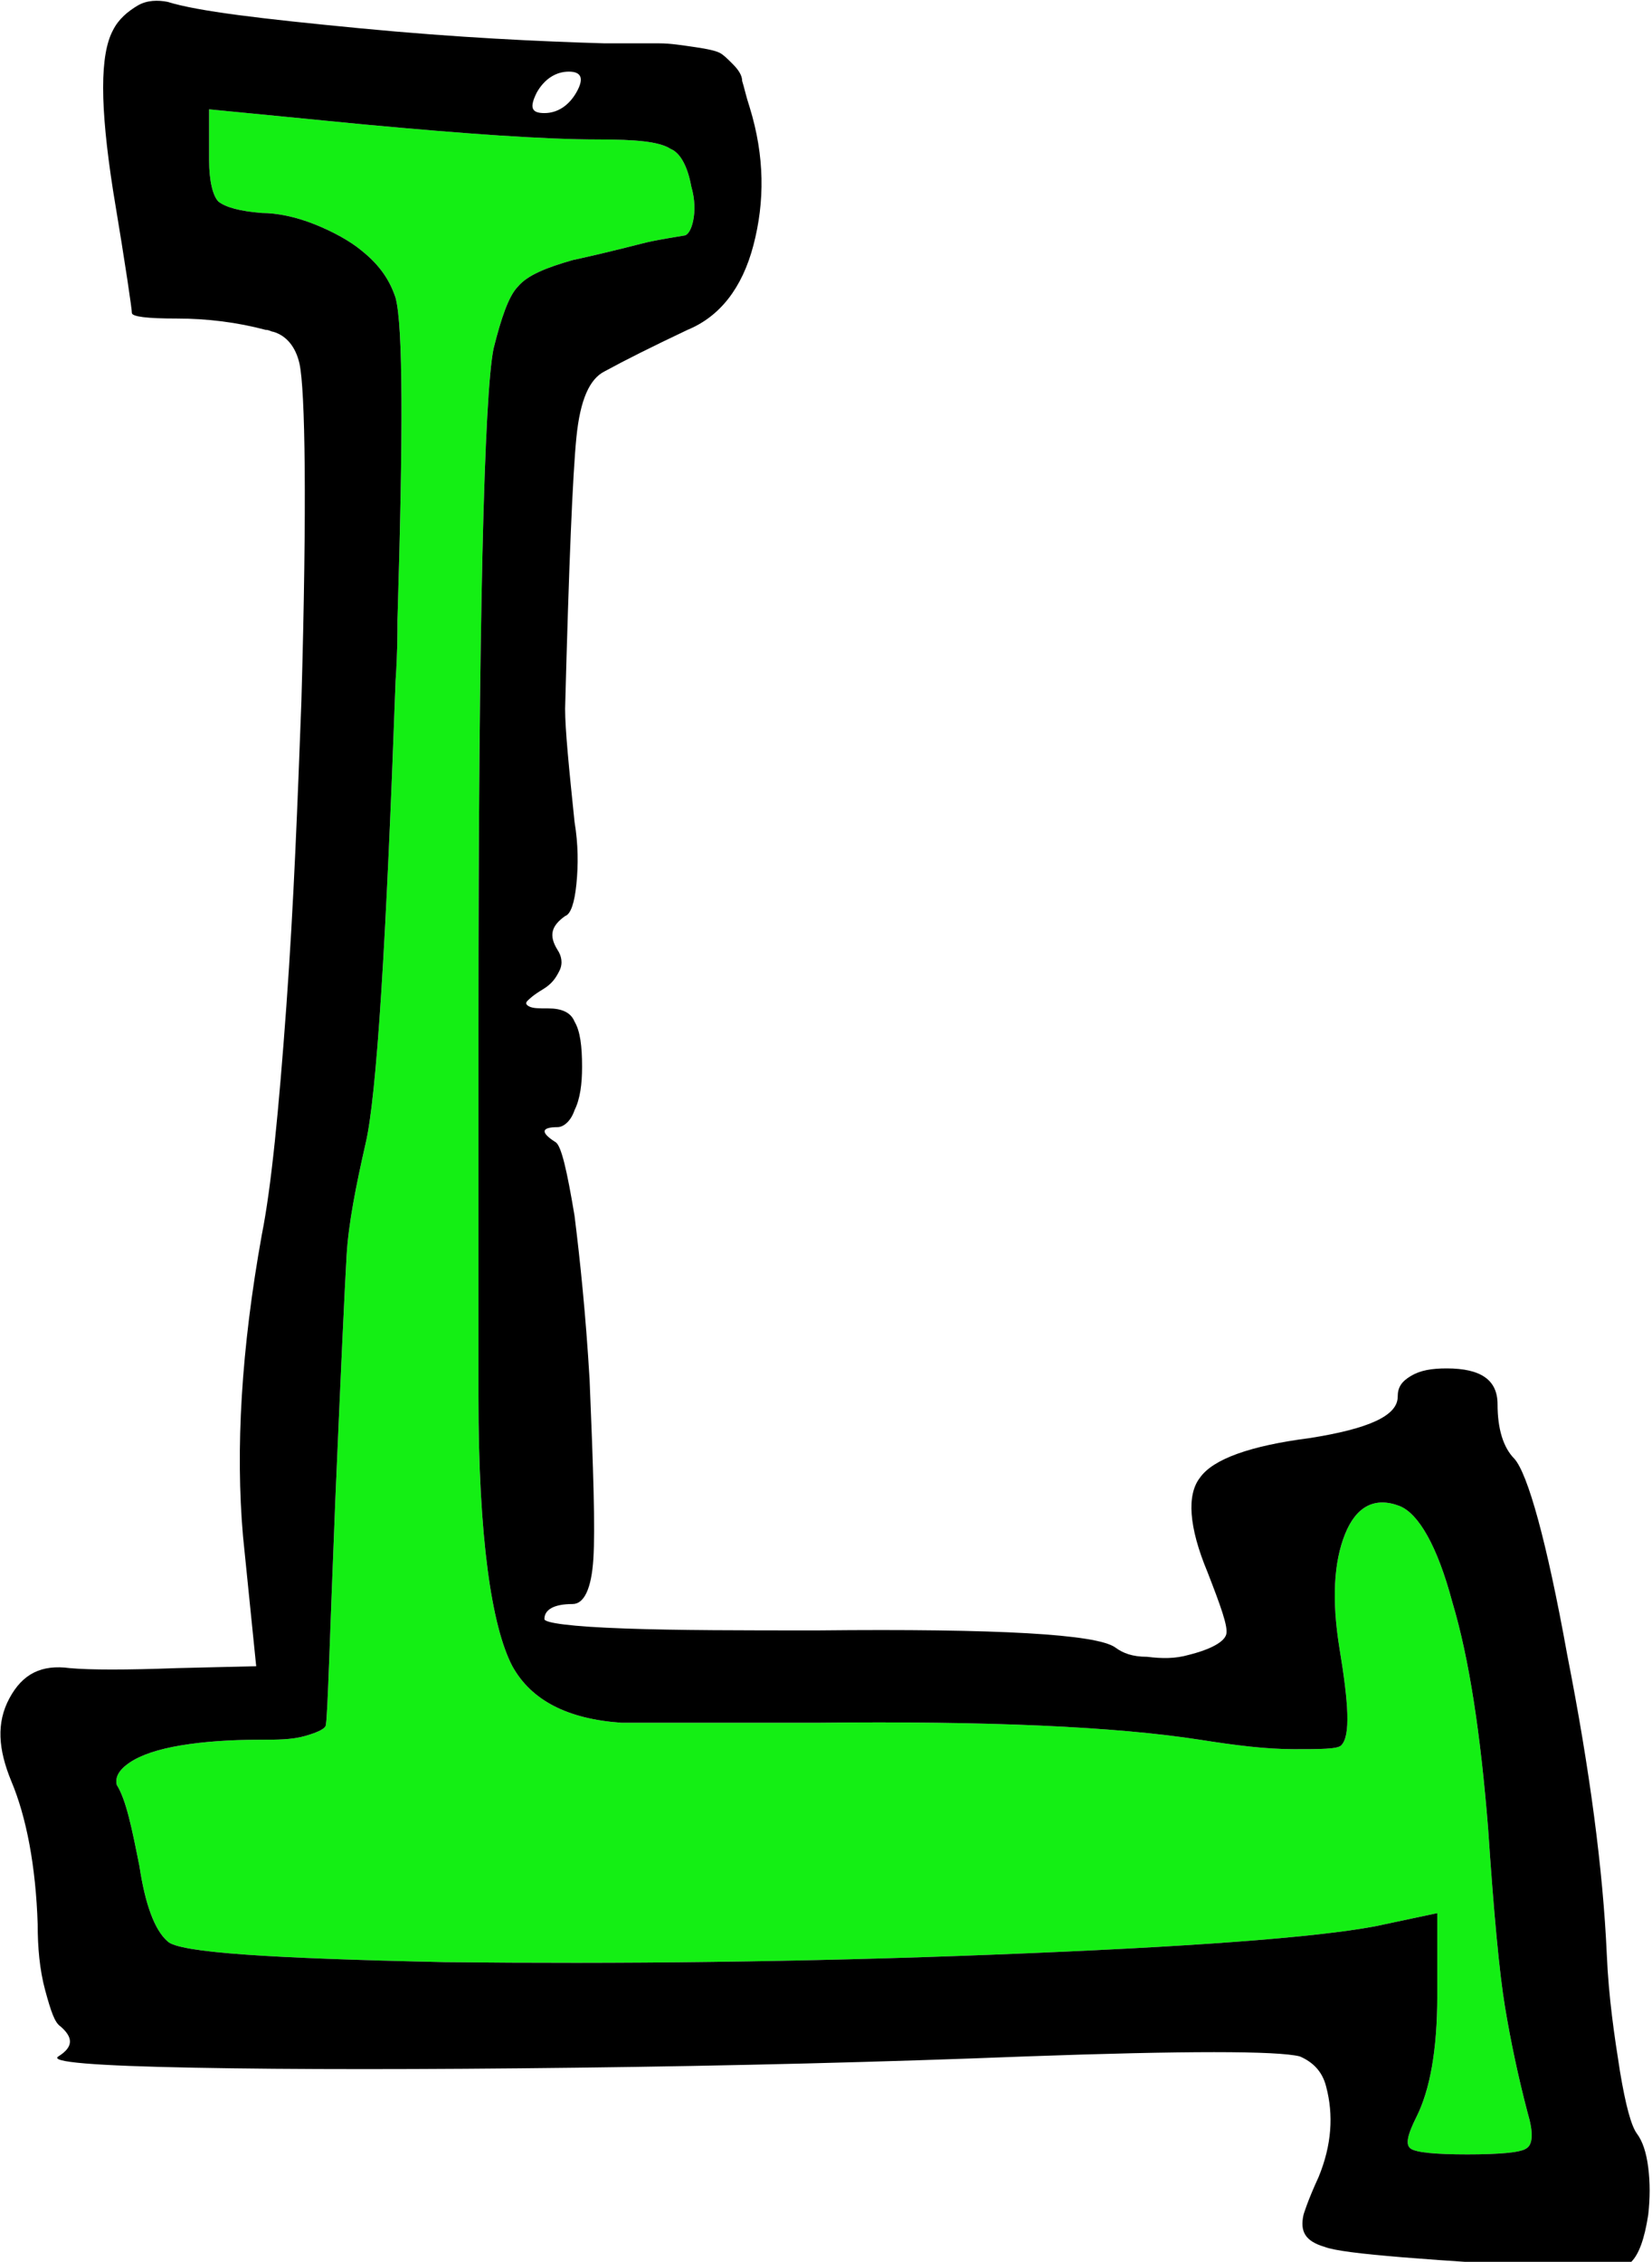 <!-- Generator: Adobe Illustrator 18.1.1, SVG Export Plug-In  -->
<svg version="1.1"
	 xmlns="http://www.w3.org/2000/svg" xmlns:xlink="http://www.w3.org/1999/xlink" xmlns:a="http://ns.adobe.com/AdobeSVGViewerExtensions/3.0/"
	 x="0px" y="0px" width="87.7px" height="120px" viewBox="0 0 87.7 120" enable-background="new 0 0 87.7 120" xml:space="preserve"
	>
<defs>
</defs>
<g>
	<path fill="#14EF14" d="M31.8,7.4c-2.9,0-7.1-0.3-12.5-0.8l-8.2-0.8v2.7c0,1.1,0.2,1.9,0.5,2.2c0.4,0.3,1.1,0.5,2.3,0.6
		c0.8,0,1.8,0.2,2.8,0.6c1,0.4,1.9,0.9,2.5,1.4c1,0.8,1.5,1.6,1.8,2.5c0.4,1.5,0.4,7.2,0.1,17.1c0,0.7,0,1.8-0.1,3.2
		c-0.5,13.9-1,22.1-1.6,24.6c-0.5,2.2-0.9,4.2-1,5.9c-0.1,1.7-0.3,6-0.6,13c-0.3,7.4-0.4,11.3-0.5,11.9c0,0.2-0.4,0.4-1.1,0.6
		c-0.7,0.2-1.5,0.2-2.4,0.2c-1.6,0-3,0.1-4.2,0.3s-2.1,0.5-2.7,0.9c-0.6,0.4-0.8,0.8-0.7,1.2C6.7,95.5,7,97,7.4,99
		c0.3,2,0.8,3.4,1.5,4c0.6,0.6,5.5,0.9,14.7,1.1c9.2,0.1,19,0,29.2-0.4c10.3-0.4,17-0.9,20.2-1.5l3.3-0.7v4.4c0,2.9-0.4,5-1.1,6.4
		c-0.5,1-0.6,1.5-0.3,1.7s1.3,0.3,3,0.3c1.7,0,2.8-0.1,3.1-0.3c0.4-0.2,0.4-0.9,0.1-1.9c-0.5-1.9-0.9-3.8-1.2-5.6
		c-0.3-1.8-0.6-5-0.9-9.5c-0.4-5-1-9-1.9-12c-0.8-3-1.8-4.7-2.8-5.1c-1.3-0.5-2.3,0-2.9,1.5c-0.6,1.5-0.7,3.5-0.3,6
		c0.5,3,0.6,4.7,0.1,5.2c-0.2,0.2-1.1,0.2-2.5,0.2c-1.5,0-3.1-0.2-5-0.5c-4.5-0.7-11.3-1-20.3-0.9c-6.3,0-9.8,0-10.4,0
		c-2.9-0.2-4.8-1.2-5.8-3c-1.1-2.1-1.8-6.8-1.8-14.3c0-0.6,0-7.2,0-19.7c0-21.4,0.3-33.4,0.8-35.9c0.4-1.6,0.8-2.8,1.3-3.3
		c0.5-0.6,1.5-1,2.9-1.4c2.3-0.5,3.7-0.9,4.2-1c0.5-0.1,1.1-0.2,1.7-0.3c0.2,0,0.4-0.3,0.5-0.8c0.1-0.5,0.1-1.1-0.1-1.8
		c-0.2-1.1-0.6-1.8-1.1-2C35,7.5,33.7,7.4,31.8,7.4z"/>
	<path d="M6,1.6c0.3-0.6,0.8-1,1.3-1.3s1.1-0.3,1.6-0.2c1.6,0.5,5,0.9,10.2,1.4c5.2,0.5,9.6,0.7,13,0.8c1.3,0,2.3,0,2.9,0
		c0.6,0,1.2,0.1,1.9,0.2c0.7,0.1,1.1,0.2,1.3,0.3c0.2,0.1,0.4,0.3,0.7,0.6c0.3,0.3,0.5,0.6,0.5,0.9c0.1,0.3,0.2,0.8,0.4,1.4
		c0.8,2.6,0.8,5,0.2,7.3c-0.6,2.3-1.8,3.8-3.5,4.5c-1.9,0.9-3.3,1.6-4.4,2.2c-0.8,0.4-1.3,1.5-1.5,3.5s-0.4,6.8-0.6,14.4
		c0,1.1,0.2,3.1,0.5,6c0.2,1.2,0.2,2.3,0.1,3.3c-0.1,1-0.3,1.6-0.6,1.7c-0.7,0.5-0.9,1-0.4,1.8c0.2,0.3,0.3,0.7,0.1,1.1
		c-0.2,0.4-0.4,0.7-0.9,1s-0.7,0.5-0.8,0.6c-0.1,0.1-0.1,0.2,0.1,0.3c0.2,0.1,0.5,0.1,1,0.1c0.7,0,1.2,0.2,1.4,0.7
		c0.3,0.5,0.4,1.3,0.4,2.4c0,0.9-0.1,1.7-0.4,2.3c-0.2,0.6-0.6,0.9-0.9,0.9c-0.9,0-0.9,0.3-0.1,0.8c0.3,0.2,0.6,1.5,1,3.9
		c0.3,2.4,0.6,5.3,0.8,8.7c0.2,4.8,0.3,7.9,0.2,9.5c-0.1,1.6-0.5,2.4-1.1,2.4c-1,0-1.5,0.3-1.5,0.8c0,0.2,1.4,0.4,4.3,0.5
		c2.8,0.1,6.2,0.1,10.2,0.1c9.6-0.1,14.8,0.2,15.8,0.9c0.4,0.3,0.9,0.5,1.7,0.5c0.8,0.1,1.5,0.1,2.2-0.1c1.2-0.3,1.9-0.7,2-1.1
		c0.1-0.4-0.3-1.5-1-3.3c-1-2.4-1.1-4.1-0.4-5c0.7-1,2.7-1.7,5.8-2.1c3.2-0.5,4.7-1.2,4.7-2.2c0-0.5,0.2-0.8,0.7-1.1
		c0.5-0.3,1.1-0.4,1.9-0.4c1.8,0,2.7,0.6,2.7,1.9c0,1.3,0.3,2.3,0.9,2.9c0.7,0.8,1.7,4.3,2.8,10.4c1.2,6.1,1.9,11.4,2.1,15.9
		c0.1,2.3,0.4,4.3,0.7,6.2c0.3,1.8,0.6,2.9,0.9,3.3c0.3,0.4,0.5,1,0.6,1.8c0.1,0.8,0.1,1.6,0,2.5c-0.2,1.3-0.5,2.1-0.9,2.5
		c-0.4,0.3-1.3,0.5-2.5,0.4c-8.2-0.5-12.8-0.8-13.8-1.2c-1-0.3-1.3-0.8-1.1-1.7c0,0,0.2-0.7,0.8-2c0.7-1.7,0.8-3.3,0.4-4.8
		c-0.2-0.8-0.7-1.3-1.4-1.6c-1.2-0.3-6.1-0.3-14.5,0c-7.6,0.3-15.6,0.5-23.9,0.6c-8.3,0.1-15,0.1-20.3,0c-5.3-0.1-7.7-0.3-7.2-0.6
		c0.8-0.5,0.8-1,0.1-1.6c-0.3-0.2-0.5-0.8-0.8-1.9c-0.3-1.1-0.4-2.3-0.4-3.5c-0.1-3.1-0.6-5.7-1.4-7.6c-0.7-1.7-0.8-3.1-0.1-4.4
		s1.7-1.8,3.2-1.6c1.1,0.1,3,0.1,5.7,0l4.2-0.1l-0.7-6.9c-0.4-4.6-0.1-9.9,1-16c0.5-2.5,0.9-6.6,1.3-12.1c0.4-5.5,0.6-10.9,0.8-16.2
		c0.3-10.5,0.2-16.5-0.1-17.9c-0.2-0.9-0.7-1.5-1.4-1.7c-0.1,0-0.2-0.1-0.4-0.1c-1.5-0.4-3.1-0.6-4.7-0.6s-2.4-0.1-2.4-0.3
		c0-0.2-0.3-2.3-1-6.5C5.3,5.6,5.3,2.9,6,1.6z M31.8,7.4c-2.9,0-7.1-0.3-12.5-0.8l-8.2-0.8v2.7c0,1.1,0.2,1.9,0.5,2.2
		c0.4,0.3,1.1,0.5,2.3,0.6c0.8,0,1.8,0.2,2.8,0.6c1,0.4,1.9,0.9,2.5,1.4c1,0.8,1.5,1.6,1.8,2.5c0.4,1.5,0.4,7.2,0.1,17.1
		c0,0.7,0,1.8-0.1,3.2c-0.5,13.9-1,22.1-1.6,24.6c-0.5,2.2-0.9,4.2-1,5.9c-0.1,1.7-0.3,6-0.6,13c-0.3,7.4-0.4,11.3-0.5,11.9
		c0,0.2-0.4,0.4-1.1,0.6c-0.7,0.2-1.5,0.2-2.4,0.2c-1.6,0-3,0.1-4.2,0.3s-2.1,0.5-2.7,0.9c-0.6,0.4-0.8,0.8-0.7,1.2
		C6.7,95.5,7,97,7.4,99c0.3,2,0.8,3.4,1.5,4c0.6,0.6,5.5,0.9,14.7,1.1c9.2,0.1,19,0,29.2-0.4c10.3-0.4,17-0.9,20.2-1.5l3.3-0.7v4.4
		c0,2.9-0.4,5-1.1,6.4c-0.5,1-0.6,1.5-0.3,1.7s1.3,0.3,3,0.3c1.7,0,2.8-0.1,3.1-0.3c0.4-0.2,0.4-0.9,0.1-1.9
		c-0.5-1.9-0.9-3.8-1.2-5.6c-0.3-1.8-0.6-5-0.9-9.5c-0.4-5-1-9-1.9-12c-0.8-3-1.8-4.7-2.8-5.1c-1.3-0.5-2.3,0-2.9,1.5
		c-0.6,1.5-0.7,3.5-0.3,6c0.5,3,0.6,4.7,0.1,5.2c-0.2,0.2-1.1,0.2-2.5,0.2c-1.5,0-3.1-0.2-5-0.5c-4.5-0.7-11.3-1-20.3-0.9
		c-6.3,0-9.8,0-10.4,0c-2.9-0.2-4.8-1.2-5.8-3c-1.1-2.1-1.8-6.8-1.8-14.3c0-0.6,0-7.2,0-19.7c0-21.4,0.3-33.4,0.8-35.9
		c0.4-1.6,0.8-2.8,1.3-3.3c0.5-0.6,1.5-1,2.9-1.4c2.3-0.5,3.7-0.9,4.2-1c0.5-0.1,1.1-0.2,1.7-0.3c0.2,0,0.4-0.3,0.5-0.8
		c0.1-0.5,0.1-1.1-0.1-1.8c-0.2-1.1-0.6-1.8-1.1-2C35,7.5,33.7,7.4,31.8,7.4z M28.9,6c0.7,0,1.3-0.4,1.7-1.1
		c0.4-0.7,0.3-1.1-0.4-1.1s-1.3,0.4-1.7,1.1C28.1,5.7,28.2,6,28.9,6z"/>
</g>
</svg>
